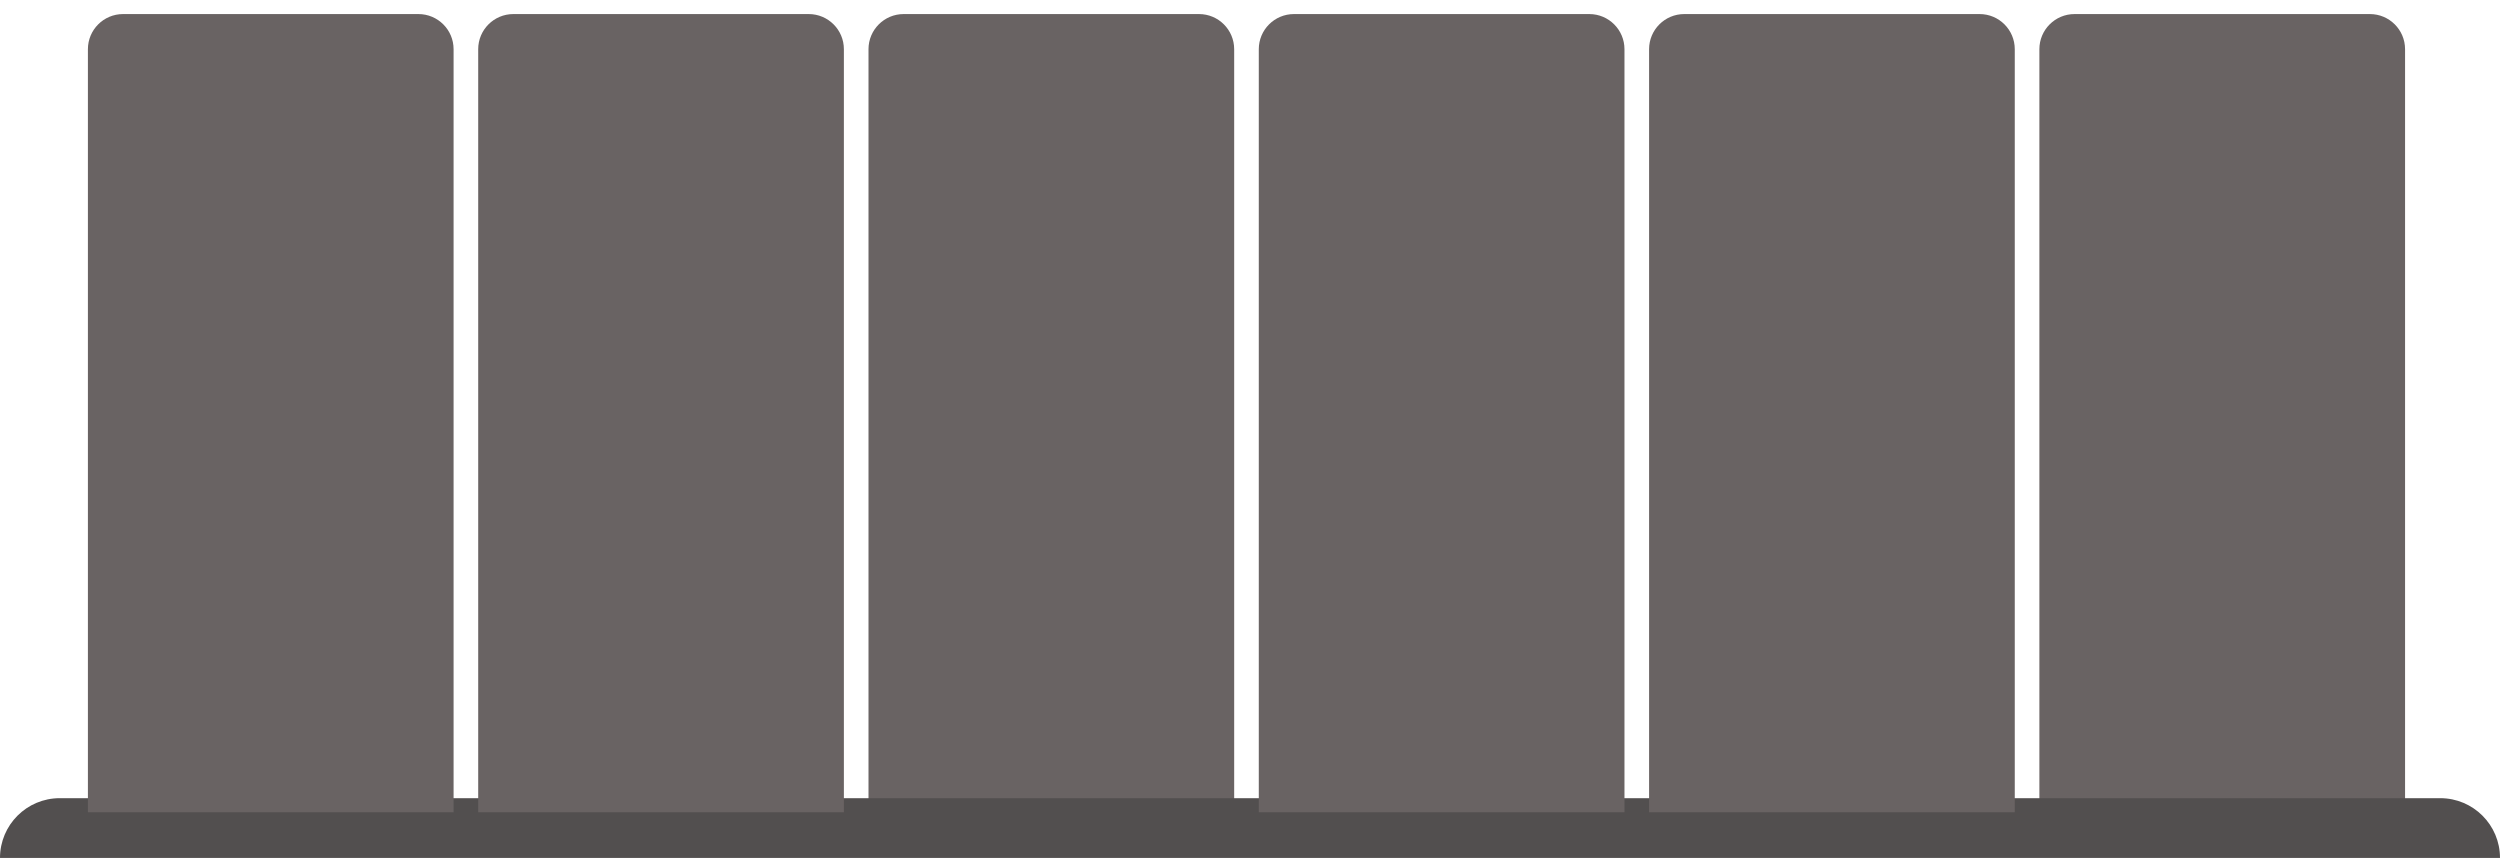 <svg width="711" height="244" viewBox="0 0 711 244" fill="none" xmlns="http://www.w3.org/2000/svg">
<g id="WaveCushion">
<g id="ZoneC">
<g id="ZoneC1" filter="url(#filter0_d_1_15)">
<path d="M247 10C247 4.477 251.477 0 257 0H341C346.523 0 351 4.477 351 10V227H247V10Z" fill="#696363"/>
</g>
<g id="ZoneC2" filter="url(#filter1_d_1_15)">
<path d="M580 10C580 4.477 584.477 0 590 0H674C679.523 0 684 4.477 684 10V227H580V10Z" fill="#696363"/>
</g>
</g>
<g id="Base">
<path id="Base_2" d="M0 244C0 234.611 7.611 227 17 227H694C703.389 227 711 234.611 711 244H0Z" fill="#524F4F"/>
</g>
<g id="ZoneB">
<g id="ZoneB1" filter="url(#filter2_d_1_15)">
<path d="M136 10C136 4.477 140.477 0 146 0H230C235.523 0 240 4.477 240 10V227H136V10Z" fill="#696363"/>
</g>
<g id="ZoneB2" filter="url(#filter3_d_1_15)">
<path d="M469 10C469 4.477 473.477 0 479 0H563C568.523 0 573 4.477 573 10V227H469V10Z" fill="#696363"/>
</g>
</g>
<g id="ZoneA">
<g id="ZoneA1" filter="url(#filter4_d_1_15)">
<path d="M25 10C25 4.477 29.477 0 35 0H119C124.523 0 129 4.477 129 10V227H25V10Z" fill="#696363"/>
</g>
<g id="ZoneA2" filter="url(#filter5_d_1_15)">
<path d="M358 10C358 4.477 362.477 0 368 0H452C457.523 0 462 4.477 462 10V227H358V10Z" fill="#696363"/>
</g>
</g>
</g>
<defs>
<filter id="filter0_d_1_15" x="243" y="0" width="112" height="235" filterUnits="userSpaceOnUse" color-interpolation-filters="sRGB">
<feFlood flood-opacity="0" result="BackgroundImageFix"/>
<feColorMatrix in="SourceAlpha" type="matrix" values="0 0 0 0 0 0 0 0 0 0 0 0 0 0 0 0 0 0 127 0" result="hardAlpha"/>
<feOffset dy="4"/>
<feGaussianBlur stdDeviation="2"/>
<feComposite in2="hardAlpha" operator="out"/>
<feColorMatrix type="matrix" values="0 0 0 0 0 0 0 0 0 0 0 0 0 0 0 0 0 0 0.25 0"/>
<feBlend mode="normal" in2="BackgroundImageFix" result="effect1_dropShadow_1_15"/>
<feBlend mode="normal" in="SourceGraphic" in2="effect1_dropShadow_1_15" result="shape"/>
</filter>
<filter id="filter1_d_1_15" x="576" y="0" width="112" height="235" filterUnits="userSpaceOnUse" color-interpolation-filters="sRGB">
<feFlood flood-opacity="0" result="BackgroundImageFix"/>
<feColorMatrix in="SourceAlpha" type="matrix" values="0 0 0 0 0 0 0 0 0 0 0 0 0 0 0 0 0 0 127 0" result="hardAlpha"/>
<feOffset dy="4"/>
<feGaussianBlur stdDeviation="2"/>
<feComposite in2="hardAlpha" operator="out"/>
<feColorMatrix type="matrix" values="0 0 0 0 0 0 0 0 0 0 0 0 0 0 0 0 0 0 0.25 0"/>
<feBlend mode="normal" in2="BackgroundImageFix" result="effect1_dropShadow_1_15"/>
<feBlend mode="normal" in="SourceGraphic" in2="effect1_dropShadow_1_15" result="shape"/>
</filter>
<filter id="filter2_d_1_15" x="132" y="0" width="112" height="235" filterUnits="userSpaceOnUse" color-interpolation-filters="sRGB">
<feFlood flood-opacity="0" result="BackgroundImageFix"/>
<feColorMatrix in="SourceAlpha" type="matrix" values="0 0 0 0 0 0 0 0 0 0 0 0 0 0 0 0 0 0 127 0" result="hardAlpha"/>
<feOffset dy="4"/>
<feGaussianBlur stdDeviation="2"/>
<feComposite in2="hardAlpha" operator="out"/>
<feColorMatrix type="matrix" values="0 0 0 0 0 0 0 0 0 0 0 0 0 0 0 0 0 0 0.25 0"/>
<feBlend mode="normal" in2="BackgroundImageFix" result="effect1_dropShadow_1_15"/>
<feBlend mode="normal" in="SourceGraphic" in2="effect1_dropShadow_1_15" result="shape"/>
</filter>
<filter id="filter3_d_1_15" x="465" y="0" width="112" height="235" filterUnits="userSpaceOnUse" color-interpolation-filters="sRGB">
<feFlood flood-opacity="0" result="BackgroundImageFix"/>
<feColorMatrix in="SourceAlpha" type="matrix" values="0 0 0 0 0 0 0 0 0 0 0 0 0 0 0 0 0 0 127 0" result="hardAlpha"/>
<feOffset dy="4"/>
<feGaussianBlur stdDeviation="2"/>
<feComposite in2="hardAlpha" operator="out"/>
<feColorMatrix type="matrix" values="0 0 0 0 0 0 0 0 0 0 0 0 0 0 0 0 0 0 0.25 0"/>
<feBlend mode="normal" in2="BackgroundImageFix" result="effect1_dropShadow_1_15"/>
<feBlend mode="normal" in="SourceGraphic" in2="effect1_dropShadow_1_15" result="shape"/>
</filter>
<filter id="filter4_d_1_15" x="21" y="0" width="112" height="235" filterUnits="userSpaceOnUse" color-interpolation-filters="sRGB">
<feFlood flood-opacity="0" result="BackgroundImageFix"/>
<feColorMatrix in="SourceAlpha" type="matrix" values="0 0 0 0 0 0 0 0 0 0 0 0 0 0 0 0 0 0 127 0" result="hardAlpha"/>
<feOffset dy="4"/>
<feGaussianBlur stdDeviation="2"/>
<feComposite in2="hardAlpha" operator="out"/>
<feColorMatrix type="matrix" values="0 0 0 0 0 0 0 0 0 0 0 0 0 0 0 0 0 0 0.25 0"/>
<feBlend mode="normal" in2="BackgroundImageFix" result="effect1_dropShadow_1_15"/>
<feBlend mode="normal" in="SourceGraphic" in2="effect1_dropShadow_1_15" result="shape"/>
</filter>
<filter id="filter5_d_1_15" x="354" y="0" width="112" height="235" filterUnits="userSpaceOnUse" color-interpolation-filters="sRGB">
<feFlood flood-opacity="0" result="BackgroundImageFix"/>
<feColorMatrix in="SourceAlpha" type="matrix" values="0 0 0 0 0 0 0 0 0 0 0 0 0 0 0 0 0 0 127 0" result="hardAlpha"/>
<feOffset dy="4"/>
<feGaussianBlur stdDeviation="2"/>
<feComposite in2="hardAlpha" operator="out"/>
<feColorMatrix type="matrix" values="0 0 0 0 0 0 0 0 0 0 0 0 0 0 0 0 0 0 0.25 0"/>
<feBlend mode="normal" in2="BackgroundImageFix" result="effect1_dropShadow_1_15"/>
<feBlend mode="normal" in="SourceGraphic" in2="effect1_dropShadow_1_15" result="shape"/>
</filter>
</defs>
</svg>
